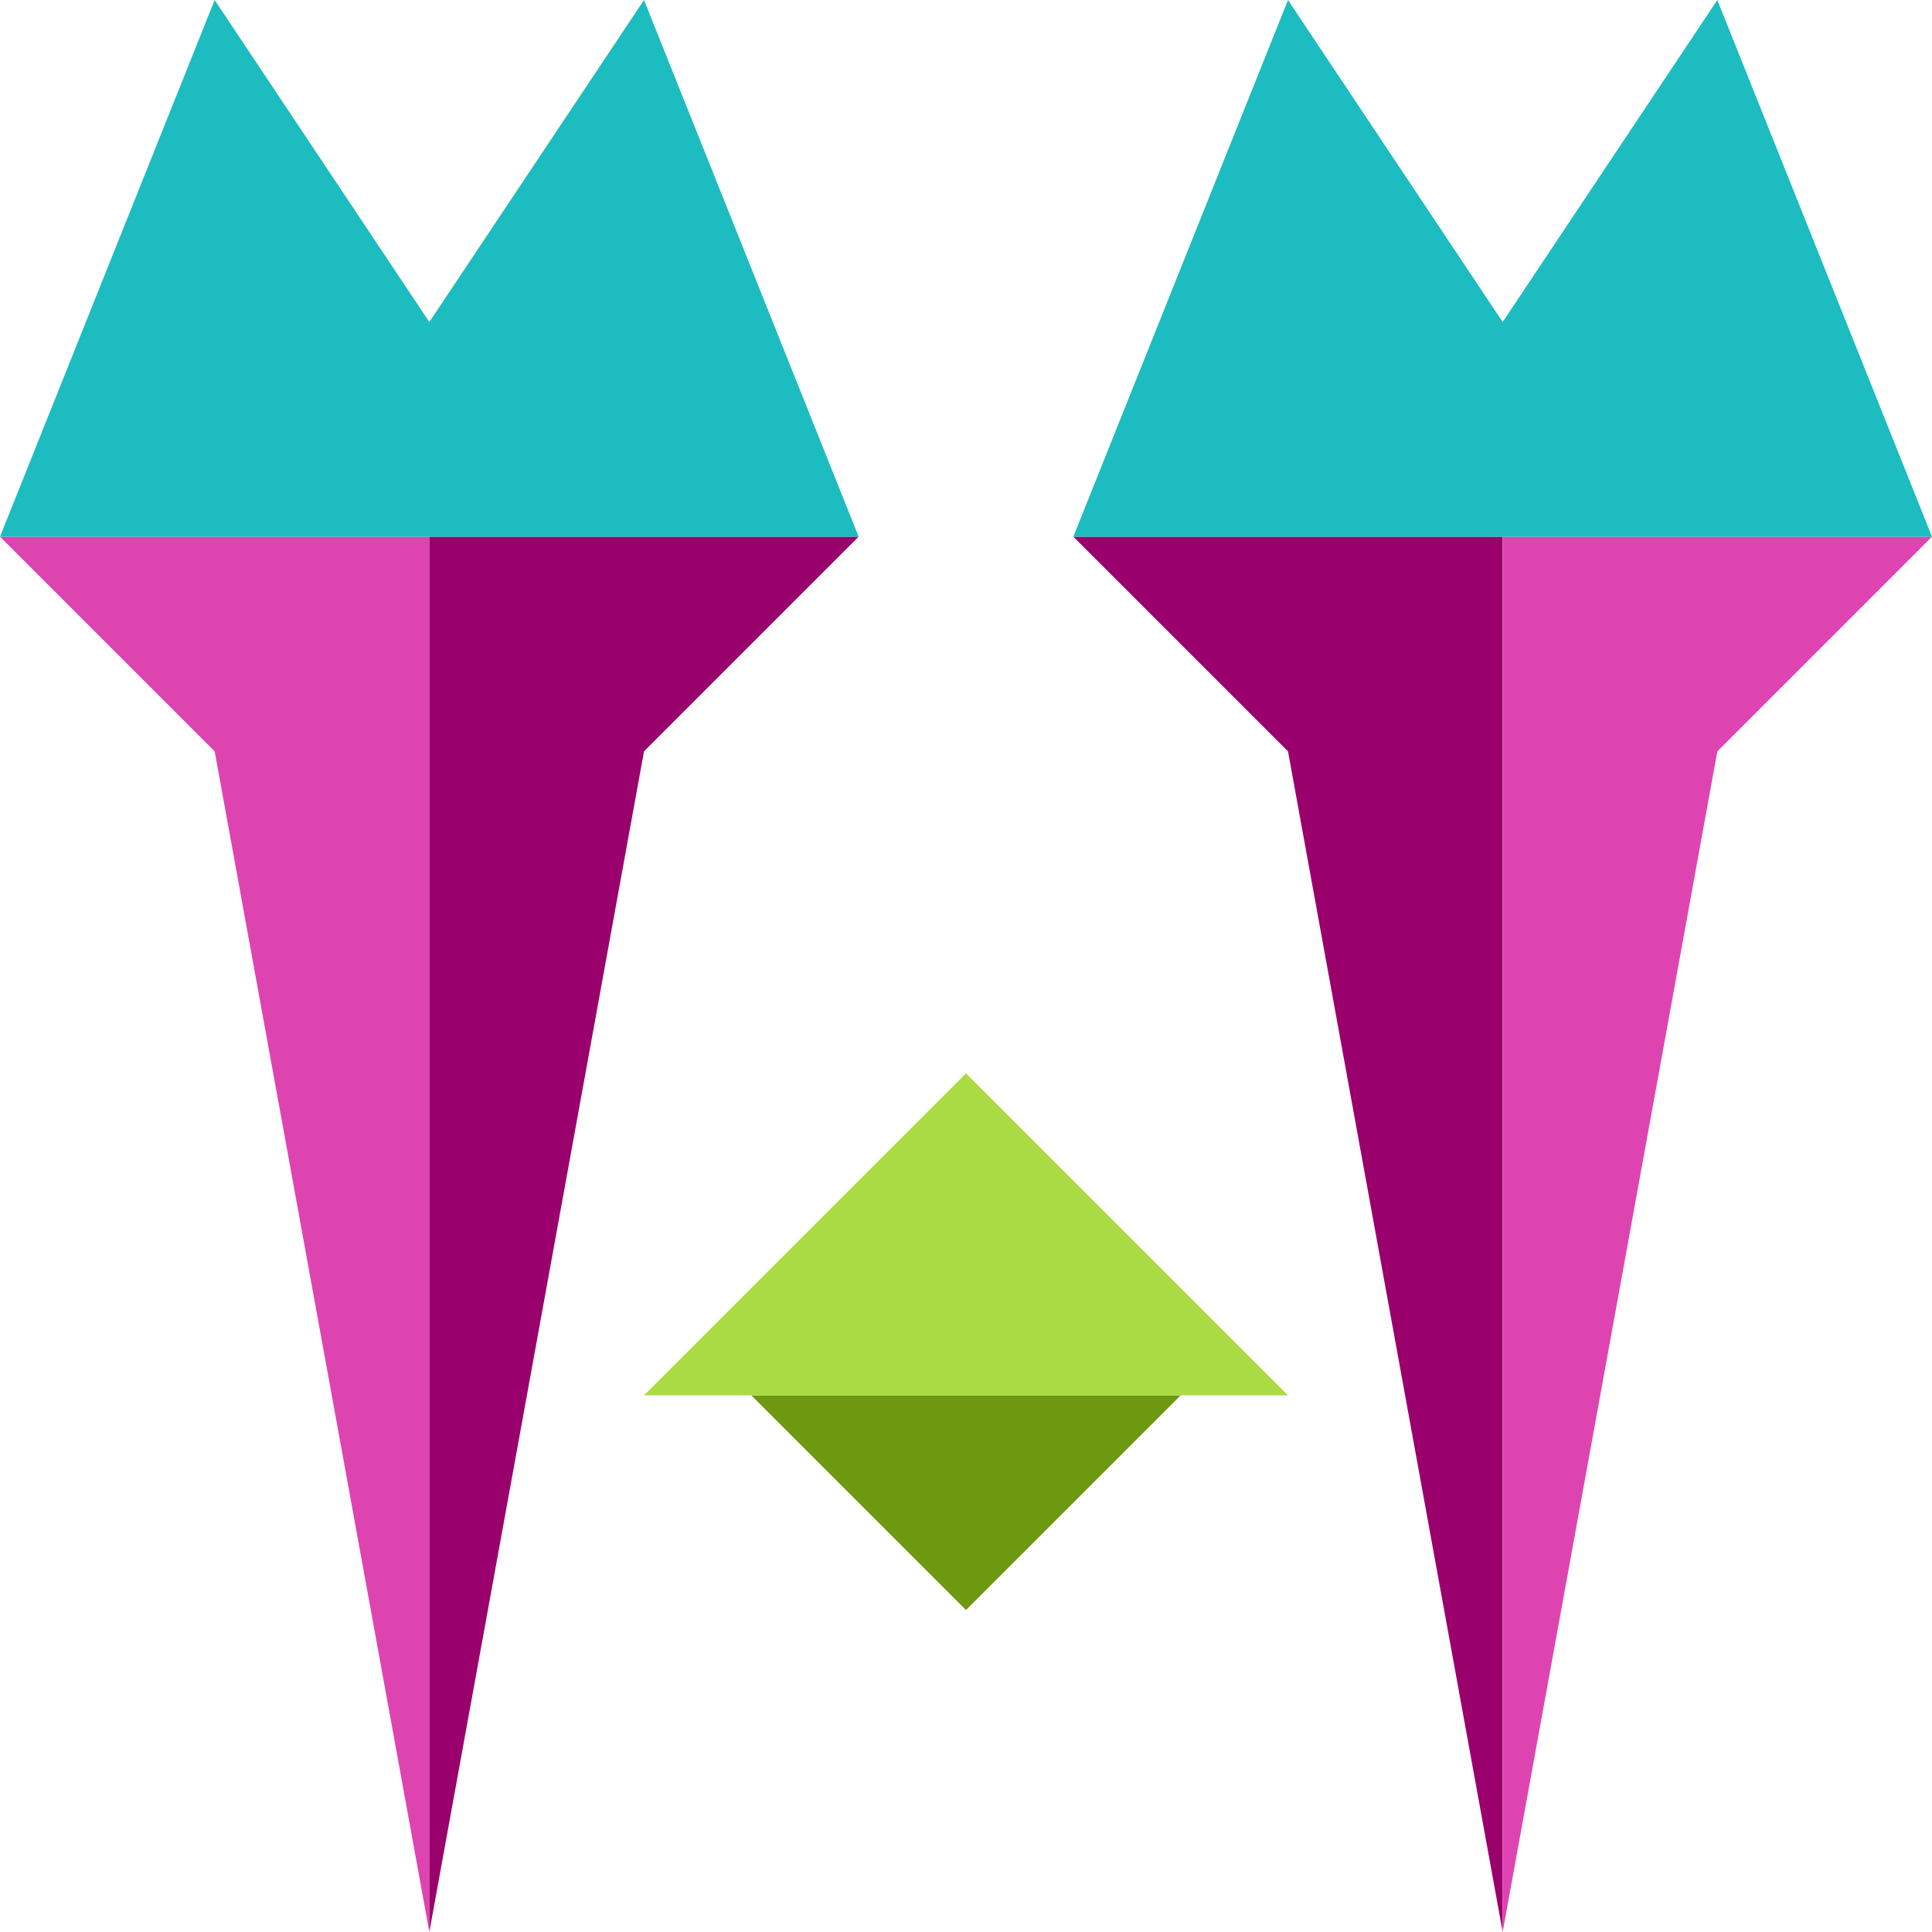 <svg viewBox="0 0 128 128" fill="none" xmlns="http://www.w3.org/2000/svg">
<g clip-path="url(#clip0_193_38)">
<path d="M64 106.667L49.778 92.445H78.222L64 106.667Z" fill="#6D980F"/>
<path d="M64 71.111L42.667 92.444H85.333L64 71.111Z" fill="#ABDB42"/>
<path d="M0 35.556H28.444V128L14.222 49.778L0 35.556Z" fill="#DE44B0"/>
<path d="M42.667 49.778L28.444 128V35.556L56.889 35.556L42.667 49.778Z" fill="#9A006C"/>
<path d="M0 35.556L14.222 0L28.444 21.333L42.667 0L56.889 35.556H0Z" fill="#1CBCC1"/>
<path d="M71.111 35.556H99.556V128L85.333 49.778L71.111 35.556Z" fill="#9A006C"/>
<path d="M113.778 49.778L99.556 128V35.556L128 35.556L113.778 49.778Z" fill="#DE44B0"/>
<path d="M71.111 35.556L85.333 0L99.556 21.333L113.778 0L128 35.556H71.111Z" fill="#1CBCC1"/>
</g>
<defs>
<clipPath id="clip0_193_38">
<rect width="128" height="128" fill="white"/>
</clipPath>
</defs>
</svg>
